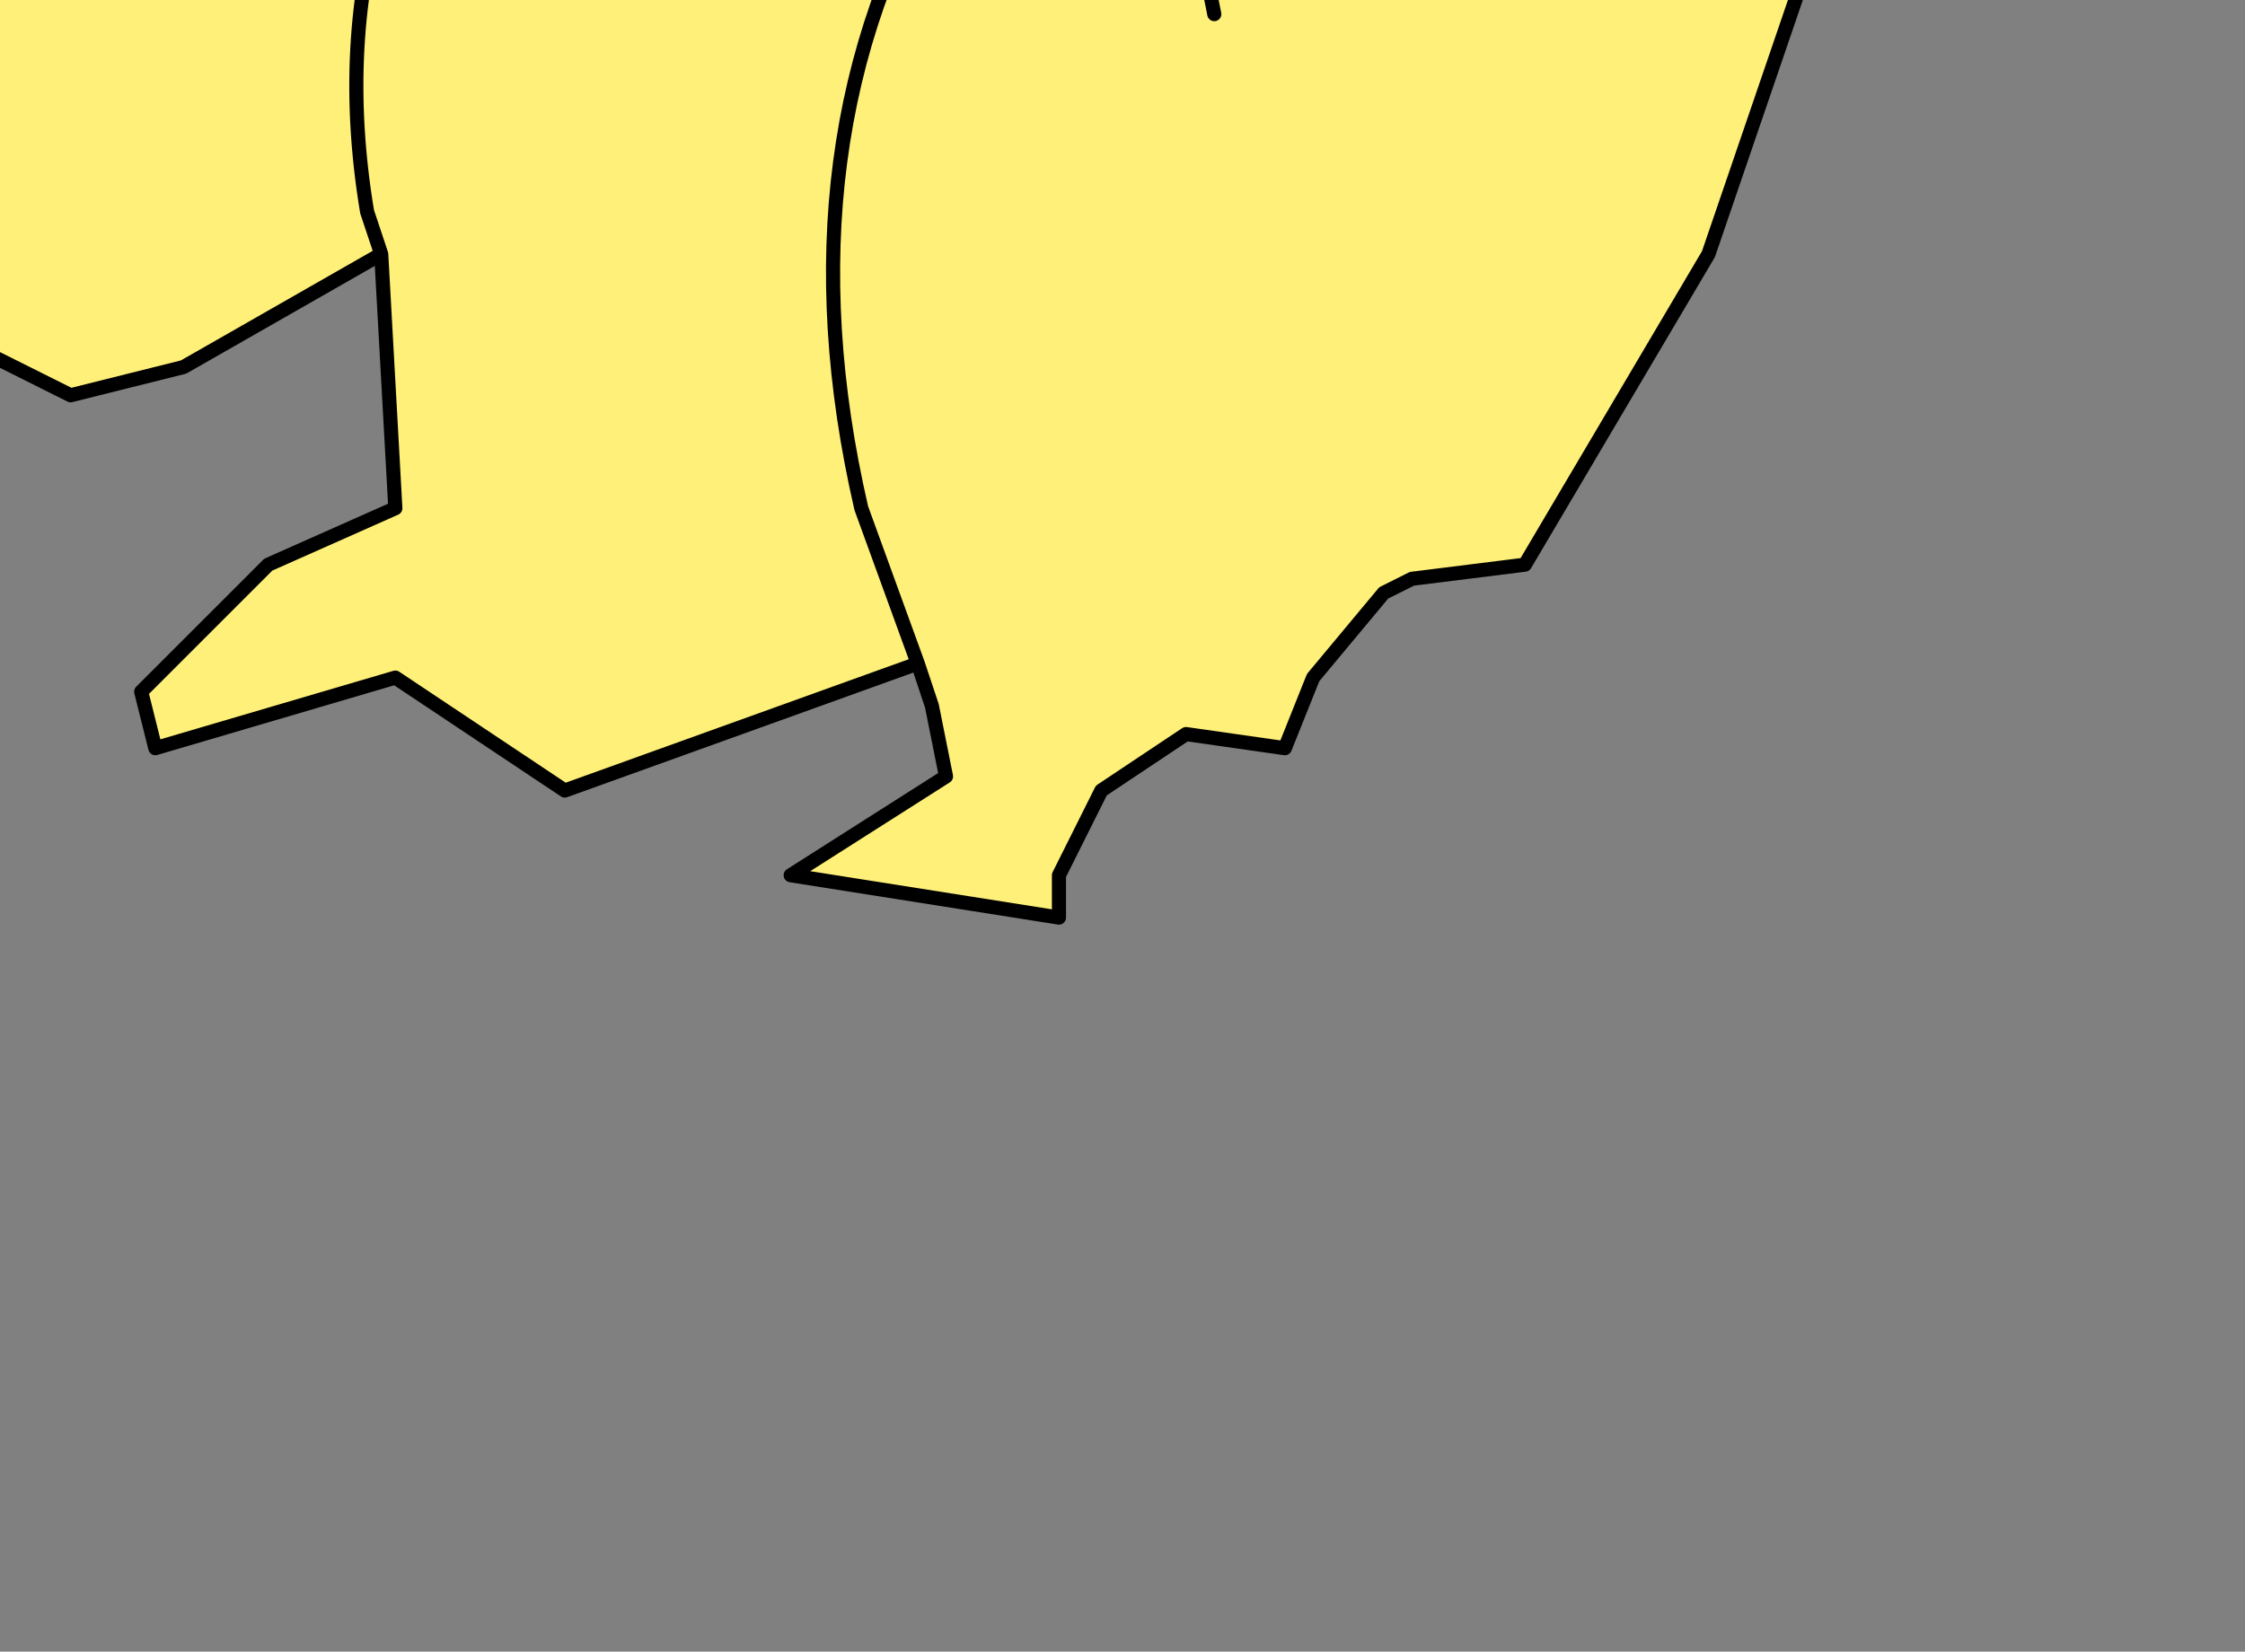 <?xml version="1.0" encoding="UTF-8" standalone="no"?>
<svg xmlns:xlink="http://www.w3.org/1999/xlink" height="5.85px" width="7.95px" xmlns="http://www.w3.org/2000/svg">
  <rect width="100%" height="100%" fill="#808080" stroke="none"/>
  <g transform="matrix(1.0, 0.0, 0.0, 1.0, 0.0, 0.0)">
    <path d="M4.15 -2.6 Q5.55 -1.9 6.7 -1.0 L6.05 0.9 5.4 2.0 5.0 2.05 4.9 2.1 4.65 2.4 4.55 2.65 4.2 2.6 3.9 2.8 3.75 3.1 3.75 3.25 2.8 3.1 3.35 2.75 3.3 2.5 3.25 2.35 3.05 1.8 Q2.75 0.5 3.35 -0.5 2.75 0.5 3.05 1.8 L3.25 2.35 2.0 2.8 1.4 2.4 0.55 2.65 0.5 2.45 0.95 2.0 1.4 1.8 1.35 0.9 0.65 1.3 0.25 1.4 -0.55 1.0 -1.0 1.25 -1.25 1.3 -1.25 1.25 -1.2 0.9 -1.05 0.8 -0.85 0.65 Q-0.5 0.45 -0.15 0.35 -0.15 -0.95 0.75 -2.2 L1.4 -2.4 1.8 -2.2 2.2 -1.75 2.9 -2.1 4.15 -2.6 M4.3 0.05 Q4.15 -0.75 3.65 -0.55 L3.35 -0.5 1.95 -1.35 Q1.1 -0.45 1.3 0.75 L1.35 0.9 1.3 0.75 Q1.1 -0.45 1.95 -1.35 L3.35 -0.5 3.65 -0.55 Q4.15 -0.75 4.3 0.05" fill="#fef078" fill-rule="evenodd" stroke="none"/>
    <path d="M4.15 -2.6 L2.9 -2.1 2.2 -1.75 1.8 -2.2 1.4 -2.4 0.75 -2.2 Q-0.15 -0.95 -0.15 0.35 -0.5 0.45 -0.85 0.65 L-1.05 0.8 -1.2 0.9 -1.25 1.25 -1.25 1.3 -1.0 1.25 -0.55 1.0 0.25 1.4 0.65 1.3 1.35 0.9 1.3 0.75 Q1.1 -0.45 1.95 -1.35 L3.35 -0.5 3.65 -0.55 Q4.15 -0.75 4.3 0.05 M3.25 2.35 L3.3 2.5 3.35 2.75 2.8 3.1 3.75 3.25 3.75 3.1 3.9 2.8 4.2 2.6 4.55 2.65 4.65 2.4 4.9 2.1 5.0 2.05 5.4 2.0 6.05 0.9 6.7 -1.0 M3.35 -0.5 Q2.75 0.5 3.05 1.8 L3.25 2.35 2.0 2.8 1.4 2.4 0.55 2.65 0.5 2.45 0.95 2.0 1.4 1.8 1.35 0.9" fill="none" stroke="#000000" stroke-linecap="round" stroke-linejoin="round" stroke-width="0.05"/>
  </g>
</svg>
